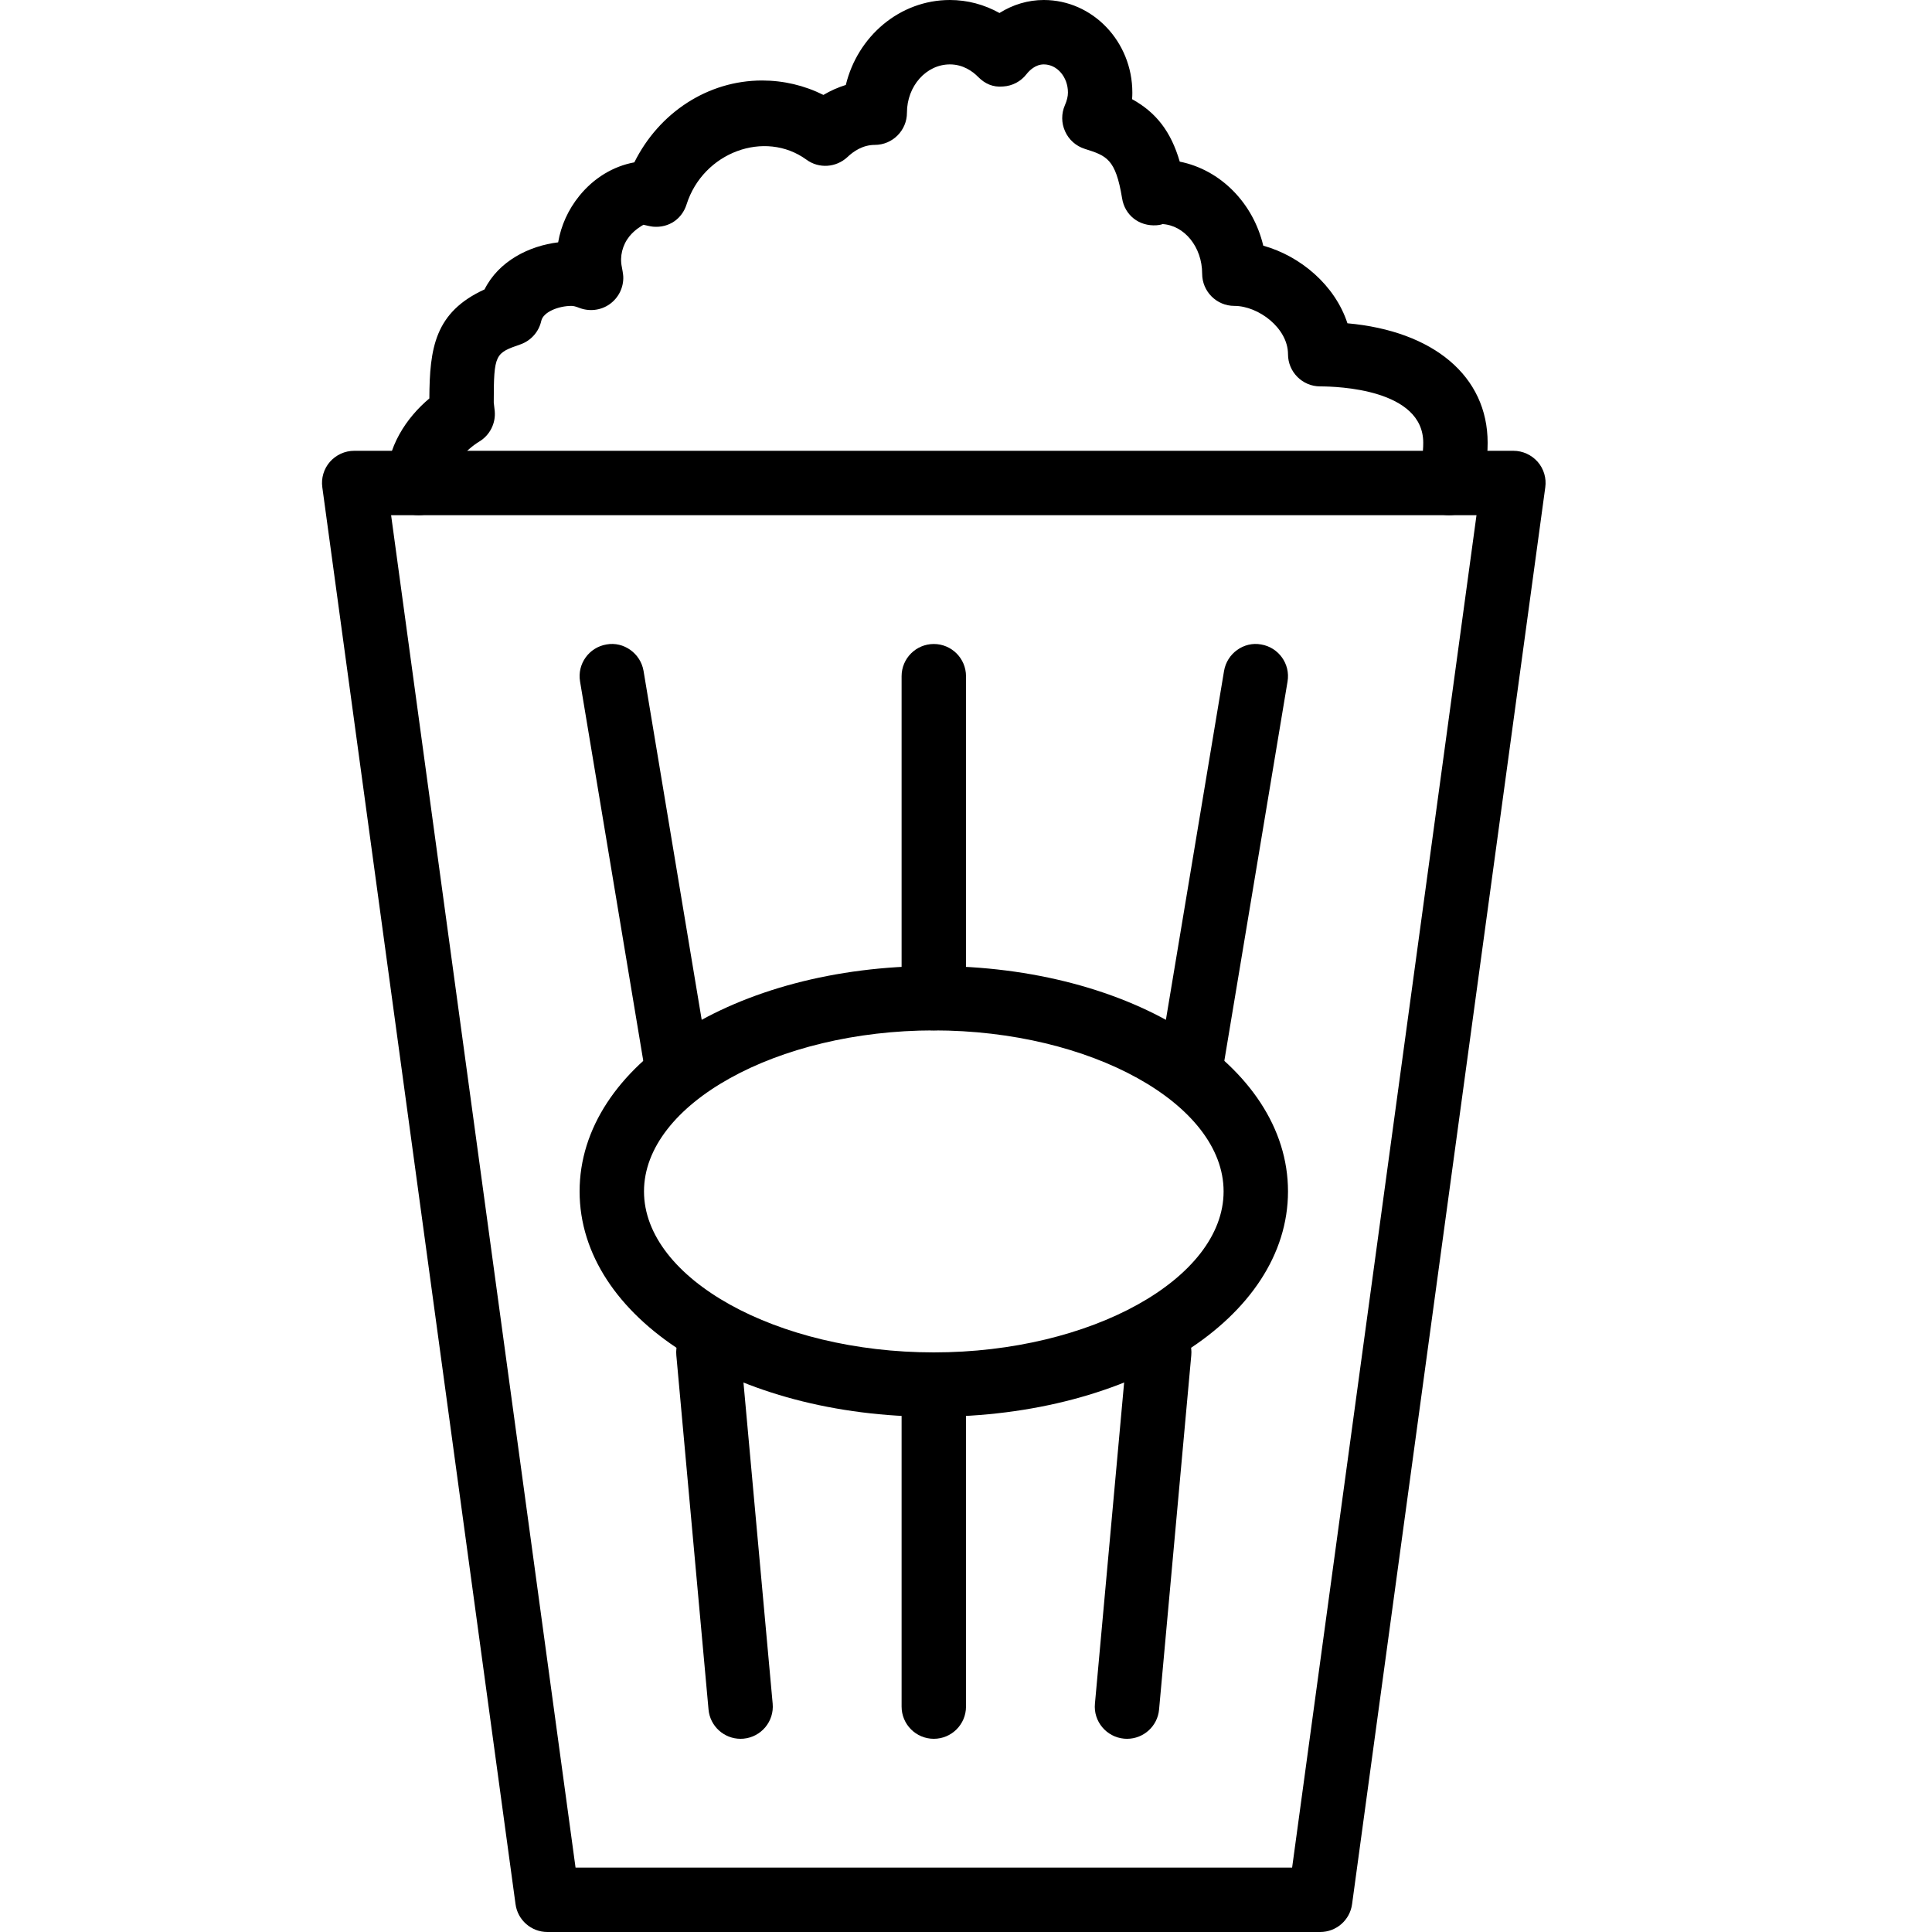 <?xml version="1.0" encoding="iso-8859-1"?>
<!-- Generator: Adobe Illustrator 19.2.1, SVG Export Plug-In . SVG Version: 6.00 Build 0)  -->
<svg version="1.1" xmlns="http://www.w3.org/2000/svg" xmlns:xlink="http://www.w3.org/1999/xlink" x="0px" y="0px"
	 viewBox="0 0 30 30" style="enable-background:new 0 0 30 30;" xml:space="preserve">
<g id="Event">
</g>
<g id="Event_2">
</g>
<g id="Add_Event">
</g>
<g id="Remove_Event">
</g>
<g id="Event_Reminder">
</g>
<g id="Wine_Glass">
</g>
<g id="Toast">
</g>
<g id="Champagne">
</g>
<g id="Champagne_Open">
</g>
<g id="Alcohol_Drink">
</g>
<g id="Beer_Glass">
</g>
<g id="Party_Cake">
</g>
<g id="Pizza_Food">
</g>
<g id="Disco_Ball">
</g>
<g id="Equalizer">
</g>
<g id="DJ">
</g>
<g id="Tent">
</g>
<g id="Firework_1">
</g>
<g id="Firework_2">
</g>
<g id="Party_Glasses">
</g>
<g id="Barbeque">
</g>
<g id="Horn">
</g>
<g id="Speaker">
</g>
<g id="VIP">
</g>
<g id="Event_Ticket">
</g>
<g id="VIP_Ticket">
</g>
<g id="Popcorn">
	<g>
		<g>
			<path d="M22.5,8c-0.052,0-0.104-0.008-0.156-0.025c-0.263-0.086-0.405-0.369-0.318-0.631c0.049-0.15,0.074-0.308,0.074-0.469
				C22.1,6.042,20.768,6,20.5,6C20.224,6,20,5.776,20,5.5c0-0.404-0.458-0.75-0.833-0.75c-0.276,0-0.5-0.224-0.5-0.5
				c0-0.415-0.277-0.755-0.624-0.771c0.017,0.003-0.028,0.014-0.083,0.019c-0.276,0.019-0.495-0.16-0.536-0.418
				c-0.101-0.616-0.241-0.661-0.581-0.769c-0.135-0.043-0.246-0.141-0.304-0.271c-0.059-0.129-0.06-0.277-0.003-0.407
				c0.031-0.071,0.047-0.136,0.047-0.196C16.583,1.196,16.415,1,16.208,1c-0.13,0-0.224,0.095-0.268,0.151
				c-0.088,0.114-0.221,0.184-0.364,0.192c-0.161,0.015-0.284-0.045-0.386-0.147C15.102,1.106,14.953,1,14.75,1
				c-0.368,0-0.667,0.337-0.667,0.75c0,0.276-0.224,0.5-0.5,0.5c-0.187,0-0.333,0.102-0.423,0.188
				c-0.176,0.165-0.444,0.184-0.638,0.041c-0.646-0.469-1.604-0.115-1.861,0.695c-0.07,0.222-0.271,0.367-0.519,0.346
				c-0.035-0.003-0.116-0.021-0.15-0.03C9.974,3.5,9.861,3.562,9.774,3.669C9.665,3.804,9.621,3.982,9.656,4.146
				c0.006,0.026,0.021,0.119,0.022,0.147c0.007,0.17-0.072,0.331-0.211,0.43c-0.14,0.099-0.319,0.118-0.476,0.056
				C8.943,4.76,8.904,4.75,8.875,4.75c-0.202,0-0.439,0.094-0.47,0.232C8.368,5.151,8.246,5.289,8.083,5.347
				C7.69,5.484,7.667,5.493,7.667,6.25c0.001,0.005,0.014,0.127,0.015,0.132C7.7,6.572,7.607,6.757,7.443,6.856
				C7.239,6.981,7,7.225,7,7.5C7,7.776,6.776,8,6.5,8S6,7.776,6,7.5c0-0.557,0.312-1.015,0.667-1.313
				c0.004-0.781,0.084-1.339,0.857-1.693c0.22-0.44,0.691-0.676,1.143-0.731c0.044-0.259,0.156-0.509,0.33-0.723
				C9.222,2.763,9.523,2.581,9.85,2.521c0.384-0.773,1.143-1.271,1.983-1.271c0.333,0,0.656,0.076,0.953,0.224
				c0.111-0.066,0.229-0.118,0.348-0.155C13.317,0.562,13.973,0,14.75,0c0.271,0,0.533,0.07,0.77,0.202
				C15.728,0.071,15.964,0,16.208,0c0.758,0,1.375,0.645,1.375,1.438c0,0.034-0.001,0.067-0.004,0.102
				c0.377,0.208,0.605,0.507,0.74,0.97c0.633,0.126,1.14,0.642,1.297,1.305c0.574,0.16,1.112,0.609,1.307,1.205
				C22.259,5.14,23.1,5.841,23.1,6.875c0,0.268-0.042,0.53-0.125,0.781C22.905,7.867,22.71,8,22.5,8z"/>
		</g>
		<g>
			<path d="M14.5,16c-0.276,0-0.5-0.224-0.5-0.5v-5c0-0.276,0.224-0.5,0.5-0.5s0.5,0.224,0.5,0.5v5C15,15.776,14.776,16,14.5,16z"/>
		</g>
		<g>
			<path d="M10.499,17c-0.239,0-0.451-0.173-0.492-0.418l-1-6c-0.046-0.272,0.139-0.53,0.411-0.575
				c0.266-0.049,0.529,0.138,0.575,0.411l1,6c0.046,0.272-0.139,0.53-0.411,0.575C10.555,16.998,10.526,17,10.499,17z"/>
		</g>
		<g>
			<path d="M18.501,17c-0.027,0-0.056-0.002-0.083-0.007c-0.272-0.045-0.457-0.303-0.411-0.575l1-6
				c0.046-0.273,0.308-0.46,0.575-0.411c0.272,0.045,0.457,0.303,0.411,0.575l-1,6C18.952,16.827,18.74,17,18.501,17z"/>
		</g>
		<g>
			<path d="M14.5,27c-0.276,0-0.5-0.224-0.5-0.5v-5c0-0.276,0.224-0.5,0.5-0.5s0.5,0.224,0.5,0.5v5C15,26.776,14.776,27,14.5,27z"/>
		</g>
		<g>
			<path d="M11.499,27c-0.255,0-0.474-0.195-0.497-0.455l-0.5-5.5c-0.025-0.274,0.178-0.518,0.453-0.543
				c0.254-0.021,0.519,0.178,0.543,0.453l0.5,5.5c0.025,0.274-0.178,0.518-0.453,0.543C11.53,26.999,11.515,27,11.499,27z"/>
		</g>
		<g>
			<path d="M17.501,27c-0.016,0-0.031-0.001-0.046-0.002c-0.275-0.025-0.479-0.269-0.453-0.543l0.5-5.5
				c0.025-0.275,0.294-0.472,0.543-0.453c0.275,0.025,0.479,0.269,0.453,0.543l-0.5,5.5C17.975,26.805,17.756,27,17.501,27z"/>
		</g>
		<g>
			<path d="M20.5,30h-12c-0.25,0-0.462-0.185-0.495-0.433l-3-22C4.985,7.425,5.028,7.28,5.123,7.171C5.219,7.063,5.355,7,5.5,7h18
				c0.145,0,0.281,0.063,0.377,0.171c0.095,0.109,0.138,0.254,0.118,0.396l-3,22C20.962,29.815,20.75,30,20.5,30z M8.937,29h11.127
				l2.863-21H6.073L8.937,29z"/>
		</g>
		<g>
			<path d="M14.5,22C11.416,22,9,20.463,9,18.5s2.416-3.5,5.5-3.5s5.5,1.537,5.5,3.5S17.584,22,14.5,22z M14.5,16
				c-2.439,0-4.5,1.145-4.5,2.5s2.061,2.5,4.5,2.5s4.5-1.145,4.5-2.5S16.939,16,14.5,16z"/>
		</g>
	</g>
</g>
<g id="Cord">
</g>
<g id="Invitation_1">
</g>
<g id="Invitation_2">
</g>
</svg>
